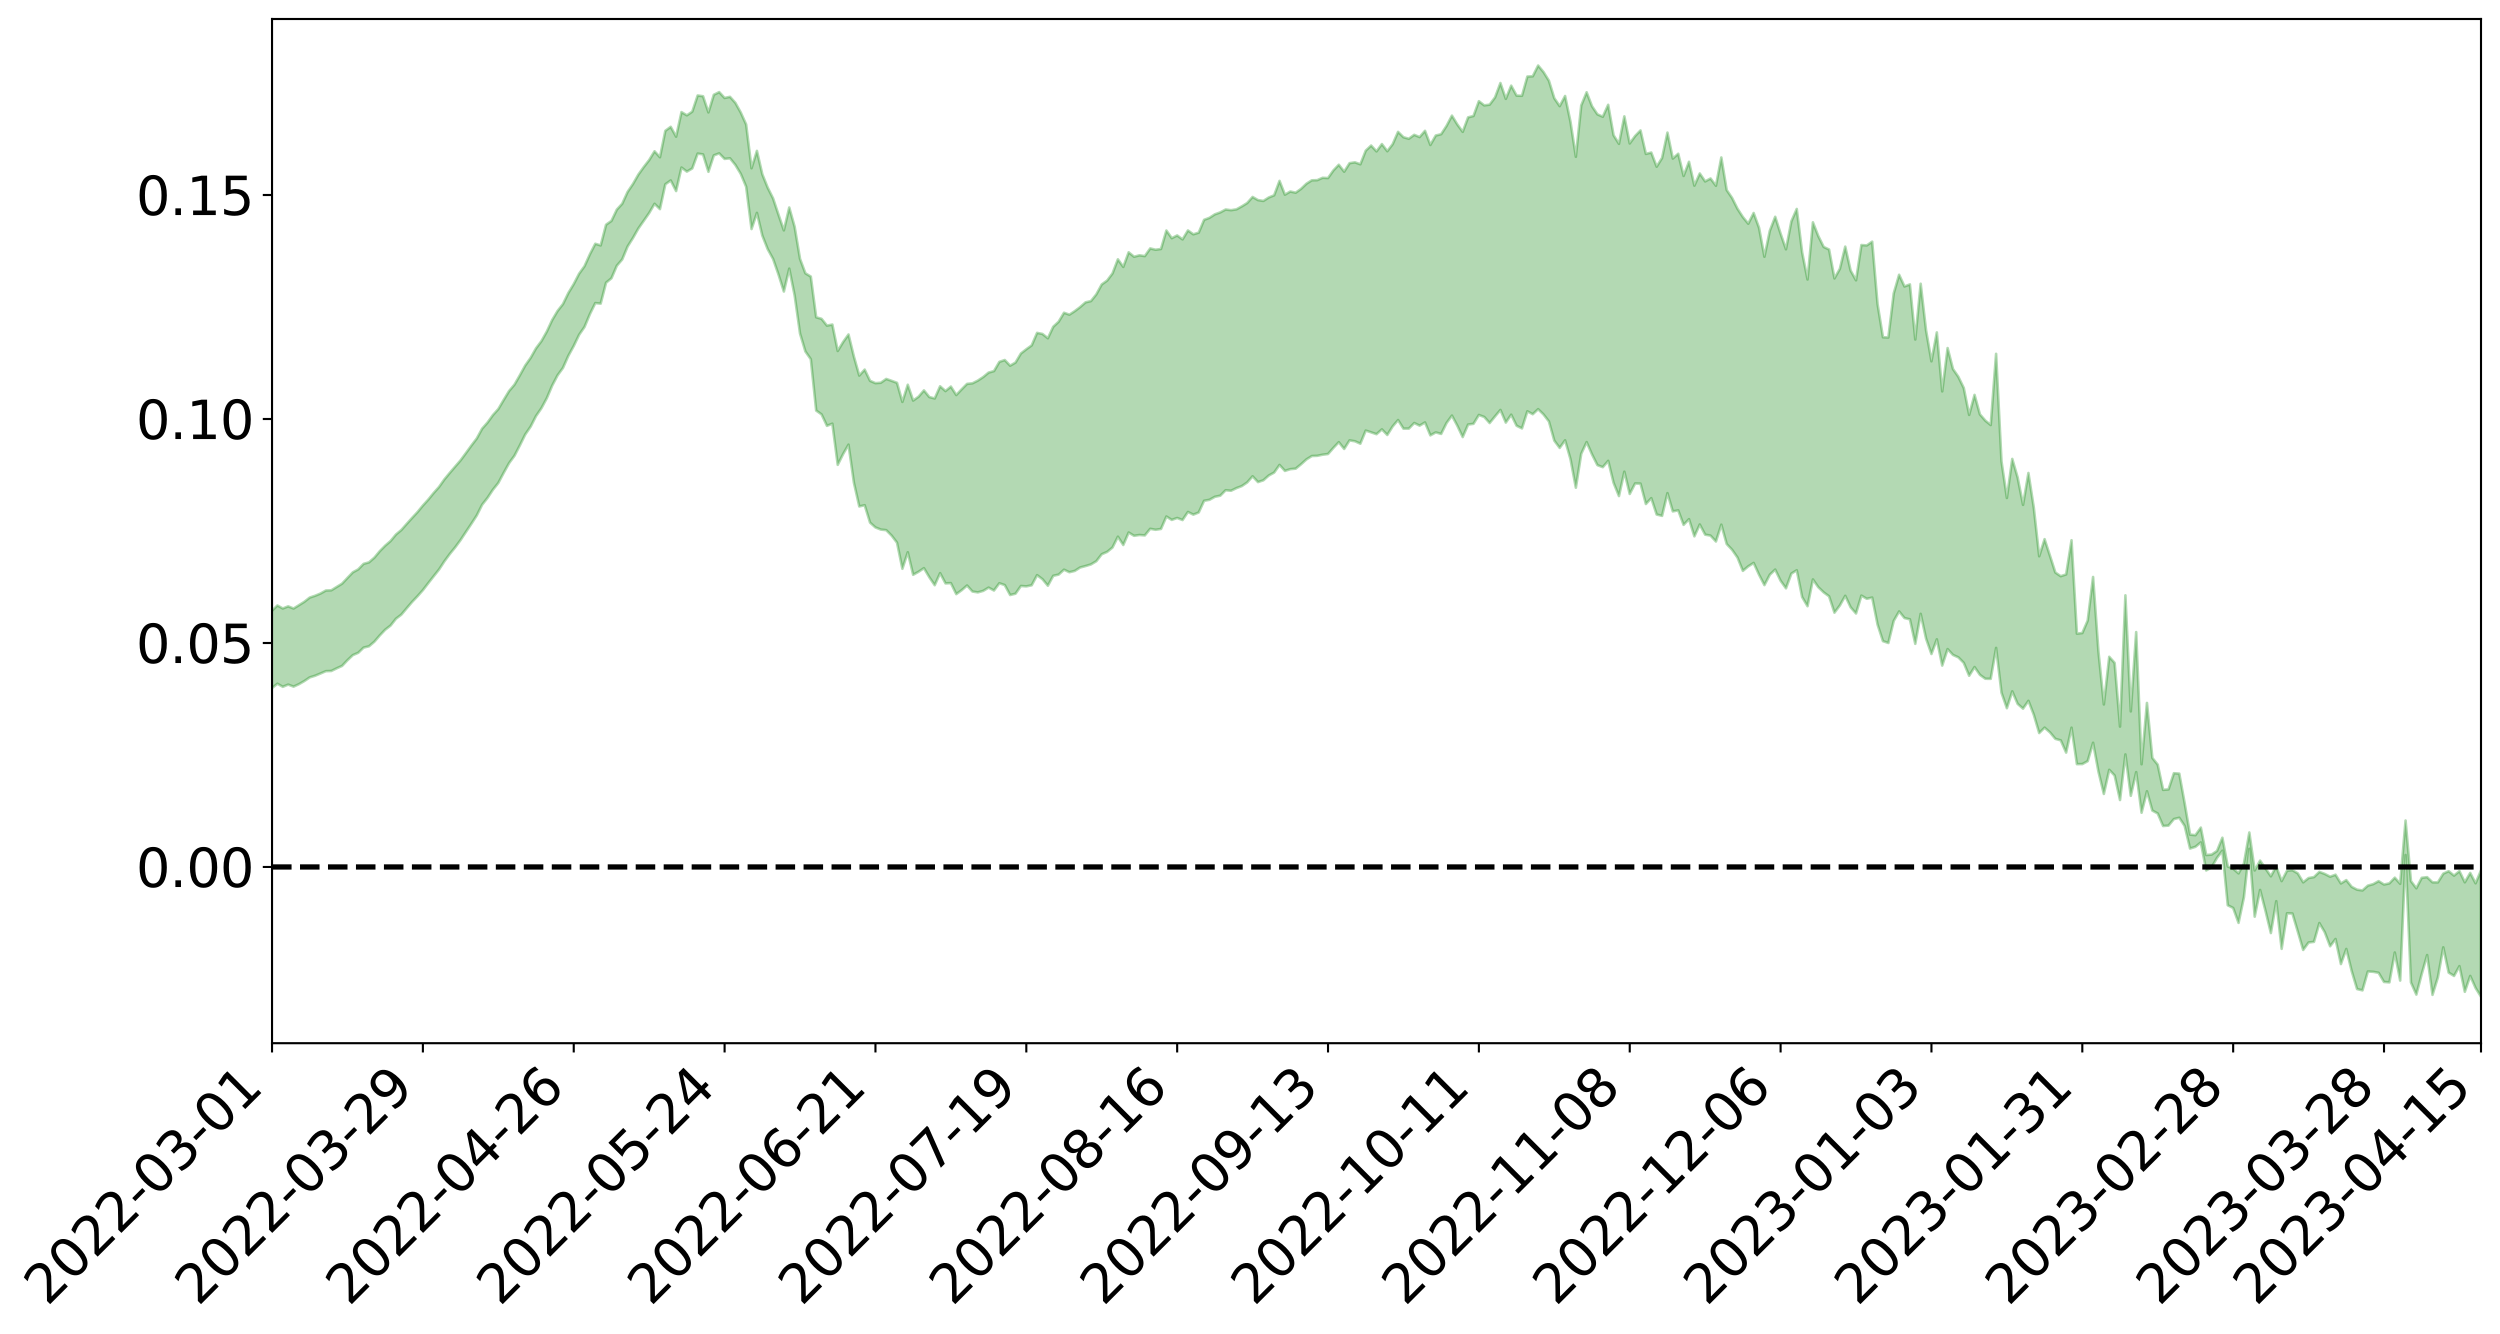 <?xml version="1.0" encoding="utf-8" standalone="no"?>
<!DOCTYPE svg PUBLIC "-//W3C//DTD SVG 1.1//EN"
  "http://www.w3.org/Graphics/SVG/1.1/DTD/svg11.dtd">
<svg xmlns:xlink="http://www.w3.org/1999/xlink" width="947.275pt" height="505.355pt" viewBox="0 0 947.275 505.355" xmlns="http://www.w3.org/2000/svg" version="1.1">
 <defs>
  <style type="text/css">*{stroke-linejoin: round; stroke-linecap: butt}</style>
 </defs>
 <g id="figure_1">
  <g id="patch_1">
   <path d="M 0 505.355 
L 947.275 505.355 
L 947.275 -0 
L 0 -0 
z
" style="fill: #ffffff"/>
  </g>
  <g id="axes_1">
   <g id="patch_2">
    <path d="M 103.075 395.28 
L 940.075 395.28 
L 940.075 7.2 
L 103.075 7.2 
z
" style="fill: #ffffff"/>
   </g>
   <g id="PolyCollection_1">
    <path d="M -393.001 328.388 
L -393.001 328.413 
L -390.959 328.295 
L -388.918 328.192 
L -386.876 328.06 
L -384.835 327.962 
L -382.793 327.85 
L -380.752 327.712 
L -378.711 327.588 
L -376.669 327.475 
L -374.628 327.376 
L -372.586 327.259 
L -370.545 327.134 
L -368.503 327.009 
L -366.462 326.87 
L -364.42 326.75 
L -362.379 326.613 
L -360.337 326.477 
L -358.296 326.329 
L -356.254 326.195 
L -354.213 326.064 
L -352.172 325.911 
L -350.13 325.761 
L -348.089 325.614 
L -346.047 325.442 
L -344.006 325.289 
L -341.964 325.107 
L -339.923 324.931 
L -337.881 324.729 
L -335.84 324.52 
L -333.798 324.319 
L -331.757 324.095 
L -329.715 323.836 
L -327.674 323.603 
L -325.632 323.339 
L -323.591 323.039 
L -321.55 322.75 
L -319.508 322.432 
L -317.467 322.098 
L -315.425 321.756 
L -313.384 321.38 
L -311.342 320.976 
L -309.301 320.558 
L -307.259 320.113 
L -305.218 319.656 
L -303.176 319.164 
L -301.135 318.675 
L -299.093 318.147 
L -297.052 317.631 
L -295.011 317.063 
L -292.969 316.46 
L -290.928 315.882 
L -288.886 315.268 
L -286.845 314.619 
L -284.803 313.982 
L -282.762 313.333 
L -280.72 312.656 
L -278.679 311.971 
L -276.637 311.28 
L -274.596 310.561 
L -272.554 309.833 
L -270.513 309.106 
L -268.472 308.356 
L -266.43 307.601 
L -264.389 306.851 
L -262.347 306.063 
L -260.306 305.265 
L -258.264 304.467 
L -256.223 303.67 
L -254.181 302.879 
L -252.14 302.069 
L -250.098 301.27 
L -248.057 300.46 
L -246.015 299.71 
L -243.974 298.863 
L -241.932 298.079 
L -239.891 297.276 
L -237.85 296.522 
L -235.808 295.718 
L -233.767 294.945 
L -231.725 294.162 
L -229.684 293.391 
L -227.642 292.634 
L -225.601 291.869 
L -223.559 291.129 
L -221.518 290.362 
L -219.476 289.58 
L -217.435 288.826 
L -215.393 288.085 
L -213.352 287.302 
L -211.311 286.548 
L -209.269 285.778 
L -207.228 285.02 
L -205.186 284.279 
L -203.145 283.52 
L -201.103 282.754 
L -199.062 282.059 
L -197.02 281.281 
L -194.979 280.533 
L -192.937 279.797 
L -190.896 279.061 
L -188.854 278.328 
L -186.813 277.586 
L -184.772 276.876 
L -182.73 276.141 
L -180.689 275.39 
L -178.647 274.632 
L -176.606 273.867 
L -174.564 273.147 
L -172.523 272.361 
L -170.481 271.529 
L -168.44 270.736 
L -166.398 269.917 
L -164.357 269.08 
L -162.315 268.199 
L -160.274 267.303 
L -158.232 266.464 
L -156.191 265.519 
L -154.15 264.615 
L -152.108 263.647 
L -150.067 262.75 
L -148.025 261.709 
L -145.984 260.686 
L -143.942 259.688 
L -141.901 258.673 
L -139.859 257.629 
L -137.818 256.541 
L -135.776 255.514 
L -133.735 254.348 
L -131.693 253.311 
L -129.652 252.111 
L -127.611 250.946 
L -125.569 249.804 
L -123.528 248.605 
L -121.486 247.387 
L -119.445 246.269 
L -117.403 244.821 
L -115.362 243.56 
L -113.32 242.376 
L -111.279 241.05 
L -109.237 239.648 
L -107.196 238.12 
L -105.154 236.67 
L -103.113 235.43 
L -101.072 233.522 
L -99.03 231.965 
L -96.989 230.371 
L -94.947 228.721 
L -92.906 226.851 
L -90.864 225.043 
L -88.823 223.68 
L -86.781 222.143 
L -84.74 219.561 
L -82.698 217.463 
L -80.657 216.113 
L -78.615 214.089 
L -76.574 212.267 
L -74.532 210.875 
L -72.491 208.657 
L -70.45 205.965 
L -68.408 204.337 
L -66.367 203.293 
L -64.325 201.172 
L -62.284 200.068 
L -60.242 198.982 
L -58.201 196.302 
L -56.159 196.442 
L -54.118 197.427 
L -52.076 199.126 
L -50.035 196.649 
L -47.993 200.73 
L -45.952 201.983 
L -43.911 196.123 
L -41.869 196.569 
L -39.828 199.628 
L -37.786 197.776 
L -35.745 198.138 
L -33.703 209.483 
L -31.662 225.282 
L -29.62 233.806 
L -27.579 215.444 
L -25.537 224.308 
L -23.496 236.213 
L -21.454 236.077 
L -19.413 259.952 
L -17.372 256.313 
L -15.33 249.948 
L -13.289 230.582 
L -11.247 247.921 
L -9.206 258.14 
L -7.164 253.901 
L -5.123 256.853 
L -3.081 266.836 
L -1.04 265.466 
L 1.002 256.539 
L 3.043 267.306 
L 5.085 269.291 
L 7.126 265.286 
L 9.168 272.224 
L 11.209 274.886 
L 13.25 273.954 
L 15.292 271.931 
L 17.333 274.24 
L 19.375 271.992 
L 21.416 272.217 
L 23.458 274.252 
L 25.499 272.251 
L 27.541 273.258 
L 29.582 273.332 
L 31.624 271.713 
L 33.665 272.338 
L 35.707 269.859 
L 37.748 270.087 
L 39.789 270.737 
L 41.831 270.749 
L 43.872 269.579 
L 45.914 268.548 
L 47.955 268.242 
L 49.997 267.179 
L 52.038 266.972 
L 54.08 266.624 
L 56.121 265.054 
L 58.163 265.791 
L 60.204 264.582 
L 62.246 264.05 
L 64.287 264.024 
L 66.328 262.918 
L 68.37 262.679 
L 70.411 263.015 
L 72.453 263.395 
L 74.494 261.615 
L 76.536 261.211 
L 78.577 260.649 
L 80.619 263.446 
L 82.66 263.425 
L 84.702 264.487 
L 86.743 261.72 
L 88.785 259.923 
L 90.826 260.44 
L 92.868 262.277 
L 94.909 262.555 
L 96.95 259.031 
L 98.992 261.953 
L 101.033 260.986 
L 103.075 260.699 
L 105.116 259.068 
L 107.158 260.238 
L 109.199 259.397 
L 111.241 260.172 
L 113.282 259.235 
L 115.324 258.056 
L 117.365 256.676 
L 119.407 256.043 
L 121.448 255.188 
L 123.489 254.312 
L 125.531 254.241 
L 127.572 253.244 
L 129.614 252.321 
L 131.655 250.17 
L 133.697 248.231 
L 135.738 247.356 
L 137.78 245.383 
L 139.821 244.89 
L 141.863 243.138 
L 143.904 240.765 
L 145.946 238.614 
L 147.987 237.034 
L 150.028 234.454 
L 152.07 232.891 
L 154.111 230.468 
L 156.153 228.074 
L 158.194 225.926 
L 160.236 223.619 
L 162.277 220.962 
L 164.319 218.36 
L 166.36 215.788 
L 168.402 212.664 
L 170.443 209.894 
L 172.485 207.385 
L 174.526 204.605 
L 176.568 201.52 
L 178.609 198.461 
L 180.65 195.306 
L 182.692 191.236 
L 184.733 188.644 
L 186.775 185.565 
L 188.816 182.996 
L 190.858 179.16 
L 192.899 175.484 
L 194.941 172.683 
L 196.982 168.752 
L 199.024 164.618 
L 201.065 161.65 
L 203.107 157.64 
L 205.148 154.671 
L 207.189 150.886 
L 209.231 146.106 
L 211.272 142.208 
L 213.314 139.405 
L 215.355 134.825 
L 217.397 131.096 
L 219.438 126.846 
L 221.48 123.885 
L 223.521 119.022 
L 225.563 114.849 
L 227.604 115.034 
L 229.646 107.109 
L 231.687 105.435 
L 233.728 100.677 
L 235.77 98.3 
L 237.811 93.398 
L 239.853 90.151 
L 241.894 86.56 
L 243.936 83.647 
L 245.977 80.711 
L 248.019 77.223 
L 250.06 79.231 
L 252.102 69.829 
L 254.143 68.376 
L 256.185 72.39 
L 258.226 63.487 
L 260.268 65.019 
L 262.309 63.832 
L 264.35 58.197 
L 266.392 58.507 
L 268.433 65.084 
L 270.475 58.876 
L 272.516 58.118 
L 274.558 60.207 
L 276.599 59.991 
L 278.641 62.493 
L 280.682 65.875 
L 282.724 70.753 
L 284.765 86.782 
L 286.807 80.66 
L 288.848 89.248 
L 290.889 94.4 
L 292.931 98.129 
L 294.972 103.983 
L 297.014 110.459 
L 299.055 101.798 
L 301.097 111.936 
L 303.138 126.371 
L 305.18 133.187 
L 307.221 136.094 
L 309.263 155.56 
L 311.304 157.02 
L 313.346 161.348 
L 315.387 160.537 
L 317.428 176.123 
L 319.47 172.036 
L 321.511 168.482 
L 323.553 182.897 
L 325.594 191.894 
L 327.636 191.433 
L 329.677 198.027 
L 331.719 199.847 
L 333.76 200.658 
L 335.802 200.878 
L 337.843 202.939 
L 339.885 205.613 
L 341.926 215.504 
L 343.968 209.26 
L 346.009 217.788 
L 348.05 216.65 
L 350.092 215.283 
L 352.133 218.719 
L 354.175 221.733 
L 356.216 217.172 
L 358.258 221.04 
L 360.299 220.954 
L 362.341 225.109 
L 364.382 223.636 
L 366.424 221.861 
L 368.465 224.124 
L 370.507 224.455 
L 372.548 223.887 
L 374.589 222.656 
L 376.631 223.745 
L 378.672 221 
L 380.714 221.686 
L 382.755 225.451 
L 384.797 224.956 
L 386.838 222.035 
L 388.88 222.186 
L 390.921 221.759 
L 392.963 217.925 
L 395.004 219.461 
L 397.046 221.924 
L 399.087 218.179 
L 401.128 217.722 
L 403.17 215.863 
L 405.211 216.816 
L 407.253 216.321 
L 409.294 215.023 
L 411.336 214.484 
L 413.377 213.863 
L 415.419 212.643 
L 417.46 210 
L 419.502 209.124 
L 421.543 207.452 
L 423.585 203.361 
L 425.626 206.499 
L 427.668 201.777 
L 429.709 203.017 
L 431.75 202.712 
L 433.792 202.871 
L 435.833 200.371 
L 437.875 200.733 
L 439.916 200.427 
L 441.958 195.714 
L 443.999 196.998 
L 446.041 196.263 
L 448.082 197.047 
L 450.124 193.986 
L 452.165 195.001 
L 454.207 194.186 
L 456.248 189.751 
L 458.289 189.38 
L 460.331 188.242 
L 462.372 187.826 
L 464.414 185.759 
L 466.455 185.947 
L 468.497 184.962 
L 470.538 184.183 
L 472.58 182.795 
L 474.621 180.477 
L 476.663 182.663 
L 478.704 181.992 
L 480.746 180.182 
L 482.787 179.061 
L 484.828 176.174 
L 486.87 178.421 
L 488.911 177.777 
L 490.953 177.574 
L 492.994 175.909 
L 495.036 174.067 
L 497.077 172.789 
L 499.119 172.715 
L 501.16 172.292 
L 503.202 172.032 
L 505.243 169.705 
L 507.285 167.543 
L 509.326 170.104 
L 511.368 166.86 
L 513.409 167.199 
L 515.45 168.113 
L 517.492 163.151 
L 519.533 163.813 
L 521.575 164.513 
L 523.616 162.695 
L 525.658 164.805 
L 527.699 161.571 
L 529.741 159.164 
L 531.782 162.41 
L 533.824 162.402 
L 535.865 160.29 
L 537.907 161.268 
L 539.948 160.074 
L 541.989 164.957 
L 544.031 163.841 
L 546.072 164.411 
L 548.114 160.279 
L 550.155 157.472 
L 552.197 161.307 
L 554.238 165.593 
L 556.28 160.868 
L 558.321 160.59 
L 560.363 157.237 
L 562.404 157.996 
L 564.446 160.284 
L 566.487 157.772 
L 568.528 155.33 
L 570.57 160.111 
L 572.611 157.131 
L 574.653 161.319 
L 576.694 162.327 
L 578.736 155.847 
L 580.777 156.949 
L 582.819 155.036 
L 584.86 157.037 
L 586.902 159.688 
L 588.943 166.957 
L 590.985 169.713 
L 593.026 166.841 
L 595.068 173.943 
L 597.109 184.79 
L 599.15 171.94 
L 601.192 167.526 
L 603.233 172.182 
L 605.275 176.24 
L 607.316 177.019 
L 609.358 174.623 
L 611.399 182.927 
L 613.441 187.954 
L 615.482 178.732 
L 617.524 187.159 
L 619.565 183.195 
L 621.607 183.25 
L 623.648 190.969 
L 625.689 188.763 
L 627.731 194.955 
L 629.772 195.465 
L 631.814 186.863 
L 633.855 193.767 
L 635.897 193.384 
L 637.938 198.869 
L 639.98 196.714 
L 642.021 203.218 
L 644.063 198.739 
L 646.104 202.587 
L 648.146 202.952 
L 650.187 205.172 
L 652.228 198.804 
L 654.27 206.142 
L 656.311 208.312 
L 658.353 211.253 
L 660.394 216.3 
L 662.436 214.593 
L 664.477 213.302 
L 666.519 217.761 
L 668.56 221.697 
L 670.602 217.774 
L 672.643 215.824 
L 674.685 220.05 
L 676.726 222.905 
L 678.768 217.348 
L 680.809 216.08 
L 682.85 226.233 
L 684.892 229.691 
L 686.933 219.551 
L 688.975 222.497 
L 691.016 224.457 
L 693.058 225.941 
L 695.099 232.14 
L 697.141 229.414 
L 699.182 225.759 
L 701.224 230.112 
L 703.265 232.444 
L 705.307 225.681 
L 707.348 226.885 
L 709.389 226.426 
L 711.431 236.657 
L 713.472 242.93 
L 715.514 243.632 
L 717.555 235.262 
L 719.597 231.683 
L 721.638 234.193 
L 723.68 234.665 
L 725.721 243.946 
L 727.763 232.592 
L 729.804 241.97 
L 731.846 247.806 
L 733.887 242.251 
L 735.928 252.184 
L 737.97 245.956 
L 740.011 248.165 
L 742.053 249.079 
L 744.094 251.159 
L 746.136 256.04 
L 748.177 252.764 
L 750.219 255.707 
L 752.26 257.186 
L 754.302 257.219 
L 756.343 245.505 
L 758.385 262.464 
L 760.426 268.337 
L 762.468 261.965 
L 764.509 266.704 
L 766.55 268.508 
L 768.592 265.557 
L 770.633 270.838 
L 772.675 277.749 
L 774.716 275.711 
L 776.758 277.507 
L 778.799 279.959 
L 780.841 280.53 
L 782.882 285.157 
L 784.924 275.728 
L 786.965 289.539 
L 789.007 289.516 
L 791.048 288.412 
L 793.089 281.442 
L 795.131 292.413 
L 797.172 300.827 
L 799.214 291.693 
L 801.255 293.849 
L 803.297 303.13 
L 805.338 285.862 
L 807.38 301.538 
L 809.421 292.574 
L 811.463 307.941 
L 813.504 299.822 
L 815.546 307.126 
L 817.587 308.235 
L 819.628 312.981 
L 821.67 312.823 
L 823.711 310.355 
L 825.753 309.852 
L 827.794 312.952 
L 829.836 321.516 
L 831.877 320.868 
L 833.919 319.2 
L 835.96 329.813 
L 838.002 328.615 
L 840.043 325.069 
L 842.085 322.35 
L 844.126 343.019 
L 846.168 344.041 
L 848.209 349.679 
L 850.25 339.971 
L 852.292 321.634 
L 854.333 347.328 
L 856.375 337.216 
L 858.416 345.099 
L 860.458 353.536 
L 862.499 341.486 
L 864.541 359.525 
L 866.582 346.063 
L 868.624 346.145 
L 870.665 352.992 
L 872.707 359.936 
L 874.748 357.119 
L 876.789 356.879 
L 878.831 349.757 
L 880.872 353.222 
L 882.914 358.541 
L 884.955 355.805 
L 886.997 365.283 
L 889.038 359.582 
L 891.08 367.948 
L 893.121 374.762 
L 895.163 375.255 
L 897.204 368.116 
L 899.246 368.226 
L 901.287 368.614 
L 903.328 372.065 
L 905.37 372.227 
L 907.411 360.923 
L 909.453 371.539 
L 911.494 323.976 
L 913.536 372.262 
L 915.577 376.861 
L 917.619 369.058 
L 919.66 361.888 
L 921.702 376.96 
L 923.743 370.35 
L 925.785 358.96 
L 927.826 368.528 
L 929.868 369.794 
L 931.909 366.086 
L 933.95 375.796 
L 935.992 369.794 
L 938.033 374.366 
L 940.075 377.64 
L 940.075 329.802 
L 940.075 329.802 
L 938.033 334.682 
L 935.992 330.765 
L 933.95 334.31 
L 931.909 330.084 
L 929.868 331.784 
L 927.826 330.108 
L 925.785 331.044 
L 923.743 334.341 
L 921.702 334.329 
L 919.66 332.371 
L 917.619 332.619 
L 915.577 336.575 
L 913.536 333.861 
L 911.494 310.912 
L 909.453 334.868 
L 907.411 332.564 
L 905.37 334.72 
L 903.328 335.164 
L 901.287 333.871 
L 899.246 335.006 
L 897.204 335.575 
L 895.163 337.4 
L 893.121 337.105 
L 891.08 336.038 
L 889.038 333.487 
L 886.997 334.753 
L 884.955 331.438 
L 882.914 332.184 
L 880.872 331.139 
L 878.831 330.366 
L 876.789 332.352 
L 874.748 332.697 
L 872.707 334.33 
L 870.665 330.943 
L 868.624 329.732 
L 866.582 329.926 
L 864.541 333.853 
L 862.499 328.302 
L 860.458 332.038 
L 858.416 329.063 
L 856.375 326.107 
L 854.333 329.813 
L 852.292 315.442 
L 850.25 327.221 
L 848.209 330.934 
L 846.168 329.142 
L 844.126 328.333 
L 842.085 317.434 
L 840.043 322.447 
L 838.002 323.816 
L 835.96 323.977 
L 833.919 313.595 
L 831.877 316.46 
L 829.836 316.24 
L 827.794 304.343 
L 825.753 293.137 
L 823.711 292.983 
L 821.67 299.109 
L 819.628 299.284 
L 817.587 289.744 
L 815.546 287.196 
L 813.504 266.354 
L 811.463 289.579 
L 809.421 239.511 
L 807.38 269.552 
L 805.338 225.592 
L 803.297 275.317 
L 801.255 251.177 
L 799.214 248.875 
L 797.172 266.92 
L 795.131 246.944 
L 793.089 218.63 
L 791.048 235.141 
L 789.007 239.874 
L 786.965 240.091 
L 784.924 204.711 
L 782.882 217.642 
L 780.841 218.329 
L 778.799 216.938 
L 776.758 210.578 
L 774.716 204.307 
L 772.675 210.771 
L 770.633 192.403 
L 768.592 179.225 
L 766.55 191.295 
L 764.509 180.931 
L 762.468 173.895 
L 760.426 188.677 
L 758.385 174.808 
L 756.343 134.078 
L 754.302 161.05 
L 752.26 159.37 
L 750.219 157.008 
L 748.177 149.634 
L 746.136 157.202 
L 744.094 147.01 
L 742.053 142.793 
L 740.011 139.845 
L 737.97 131.891 
L 735.928 148.3 
L 733.887 125.957 
L 731.846 136.905 
L 729.804 125.165 
L 727.763 107.522 
L 725.721 128.637 
L 723.68 107.763 
L 721.638 108.55 
L 719.597 104.12 
L 717.555 111.154 
L 715.514 127.869 
L 713.472 127.796 
L 711.431 115.242 
L 709.389 91.577 
L 707.348 92.993 
L 705.307 92.849 
L 703.265 106.205 
L 701.224 102.526 
L 699.182 93.46 
L 697.141 101.866 
L 695.099 105.489 
L 693.058 94.542 
L 691.016 93.573 
L 688.975 89.438 
L 686.933 84.25 
L 684.892 105.899 
L 682.85 95.627 
L 680.809 79.183 
L 678.768 83.868 
L 676.726 94.454 
L 674.685 88.523 
L 672.643 82.156 
L 670.602 87.444 
L 668.56 97.281 
L 666.519 86.306 
L 664.477 80.718 
L 662.436 84.765 
L 660.394 82.252 
L 658.353 79.1 
L 656.311 75.021 
L 654.27 72.022 
L 652.228 59.668 
L 650.187 70.379 
L 648.146 67.633 
L 646.104 68.745 
L 644.063 65.733 
L 642.021 70.345 
L 639.98 61.308 
L 637.938 66.66 
L 635.897 58.262 
L 633.855 60.079 
L 631.814 50.246 
L 629.772 59.871 
L 627.731 63.16 
L 625.689 57.806 
L 623.648 58.311 
L 621.607 49.429 
L 619.565 51.544 
L 617.524 54.353 
L 615.482 44.102 
L 613.441 54.498 
L 611.399 51.247 
L 609.358 39.72 
L 607.316 44.237 
L 605.275 43.32 
L 603.233 40.268 
L 601.192 34.97 
L 599.15 39.936 
L 597.109 59.393 
L 595.068 46.13 
L 593.026 36.379 
L 590.985 40.213 
L 588.943 37.22 
L 586.902 30.583 
L 584.86 27.311 
L 582.819 24.84 
L 580.777 28.906 
L 578.736 29.011 
L 576.694 36.292 
L 574.653 36.227 
L 572.611 32.463 
L 570.57 37.451 
L 568.528 31.468 
L 566.487 36.911 
L 564.446 39.655 
L 562.404 39.933 
L 560.363 38.346 
L 558.321 43.945 
L 556.28 44.475 
L 554.238 49.953 
L 552.197 47.163 
L 550.155 43.822 
L 548.114 47.704 
L 546.072 50.856 
L 544.031 51.351 
L 541.989 54.919 
L 539.948 49.575 
L 537.907 51.938 
L 535.865 51.087 
L 533.824 52.573 
L 531.782 52.001 
L 529.741 49.971 
L 527.699 54.639 
L 525.658 57.291 
L 523.616 54.595 
L 521.575 57.363 
L 519.533 55.15 
L 517.492 57.098 
L 515.45 62.252 
L 513.409 61.514 
L 511.368 61.825 
L 509.326 65.052 
L 507.285 62.434 
L 505.243 64.578 
L 503.202 67.469 
L 501.16 67.368 
L 499.119 68.268 
L 497.077 68.322 
L 495.036 69.605 
L 492.994 71.555 
L 490.953 73.019 
L 488.911 72.567 
L 486.87 73.767 
L 484.828 68.545 
L 482.787 73.995 
L 480.746 74.841 
L 478.704 76.135 
L 476.663 75.816 
L 474.621 74.634 
L 472.58 76.927 
L 470.538 78.2 
L 468.497 79.329 
L 466.455 79.642 
L 464.414 79.388 
L 462.372 80.48 
L 460.331 81.216 
L 458.289 82.533 
L 456.248 83.301 
L 454.207 88.156 
L 452.165 88.784 
L 450.124 87.329 
L 448.082 90.71 
L 446.041 89.219 
L 443.999 90.243 
L 441.958 87.353 
L 439.916 94.336 
L 437.875 94.628 
L 435.833 94.139 
L 433.792 97.038 
L 431.75 96.747 
L 429.709 97.288 
L 427.668 95.606 
L 425.626 101.133 
L 423.585 98.266 
L 421.543 103.607 
L 419.502 106.32 
L 417.46 107.789 
L 415.419 111.531 
L 413.377 114.09 
L 411.336 114.563 
L 409.294 116.336 
L 407.253 117.892 
L 405.211 119.231 
L 403.17 118.51 
L 401.128 121.91 
L 399.087 123.815 
L 397.046 128.17 
L 395.004 126.535 
L 392.963 126.129 
L 390.921 130.873 
L 388.88 132.34 
L 386.838 133.948 
L 384.797 137.372 
L 382.755 138.56 
L 380.714 136.416 
L 378.672 137.119 
L 376.631 140.614 
L 374.589 141.184 
L 372.548 142.869 
L 370.507 144.217 
L 368.465 145.247 
L 366.424 145.455 
L 364.382 147.517 
L 362.341 149.675 
L 360.299 146.486 
L 358.258 148.181 
L 356.216 146.383 
L 354.175 150.982 
L 352.133 150.449 
L 350.092 147.929 
L 348.05 150.318 
L 346.009 151.776 
L 343.968 145.791 
L 341.926 152.285 
L 339.885 145.058 
L 337.843 144.301 
L 335.802 143.586 
L 333.76 145.024 
L 331.719 145.183 
L 329.677 144.299 
L 327.636 140.053 
L 325.594 142.312 
L 323.553 135.1 
L 321.511 126.748 
L 319.47 129.599 
L 317.428 132.982 
L 315.387 122.983 
L 313.346 123.379 
L 311.304 120.815 
L 309.263 120.219 
L 307.221 104.796 
L 305.18 103.566 
L 303.138 98.095 
L 301.097 85.925 
L 299.055 78.635 
L 297.014 87.287 
L 294.972 81.303 
L 292.931 75.184 
L 290.889 71.088 
L 288.848 66.023 
L 286.807 57.175 
L 284.765 63.751 
L 282.724 47.165 
L 280.682 42.631 
L 278.641 38.965 
L 276.599 36.692 
L 274.558 37.115 
L 272.516 34.903 
L 270.475 35.915 
L 268.433 42.588 
L 266.392 36.469 
L 264.35 36.191 
L 262.309 42.311 
L 260.268 43.694 
L 258.226 42.488 
L 256.185 51.777 
L 254.143 48.055 
L 252.102 49.575 
L 250.06 59.576 
L 248.019 57.325 
L 245.977 60.655 
L 243.936 63.282 
L 241.894 66.136 
L 239.853 69.688 
L 237.811 72.717 
L 235.77 77.199 
L 233.728 79.418 
L 231.687 83.703 
L 229.646 85.146 
L 227.604 92.996 
L 225.563 92.368 
L 223.521 96.34 
L 221.48 100.861 
L 219.438 103.713 
L 217.397 107.636 
L 215.355 111.031 
L 213.314 115.218 
L 211.272 117.821 
L 209.231 121.257 
L 207.189 125.637 
L 205.148 129.265 
L 203.107 131.982 
L 201.065 135.596 
L 199.024 138.49 
L 196.982 142.194 
L 194.941 145.743 
L 192.899 148.169 
L 190.858 151.535 
L 188.816 155.002 
L 186.775 157.279 
L 184.733 160.105 
L 182.692 162.428 
L 180.65 166.144 
L 178.609 168.83 
L 176.568 171.646 
L 174.526 174.415 
L 172.485 176.772 
L 170.443 179.161 
L 168.402 181.622 
L 166.36 184.514 
L 164.319 186.805 
L 162.277 189.306 
L 160.236 191.558 
L 158.194 194.043 
L 156.153 196.24 
L 154.111 198.506 
L 152.07 200.826 
L 150.028 202.545 
L 147.987 205.006 
L 145.946 206.773 
L 143.904 208.847 
L 141.863 211.29 
L 139.821 213.079 
L 137.78 213.648 
L 135.738 215.739 
L 133.697 216.861 
L 131.655 218.983 
L 129.614 221.162 
L 127.572 222.409 
L 125.531 223.679 
L 123.489 223.75 
L 121.448 224.89 
L 119.407 225.742 
L 117.365 226.426 
L 115.324 228.024 
L 113.282 229.307 
L 111.241 230.576 
L 109.199 229.751 
L 107.158 230.558 
L 105.116 229.418 
L 103.075 231.397 
L 101.033 231.525 
L 98.992 233.203 
L 96.95 230.097 
L 94.909 233.848 
L 92.868 233.595 
L 90.826 231.649 
L 88.785 231.173 
L 86.743 233.184 
L 84.702 236.326 
L 82.66 235.18 
L 80.619 235.224 
L 78.577 232.067 
L 76.536 232.064 
L 74.494 233.141 
L 72.453 235.227 
L 70.411 234.756 
L 68.37 234.379 
L 66.328 234.682 
L 64.287 235.988 
L 62.246 235.771 
L 60.204 236.634 
L 58.163 238.1 
L 56.121 237.217 
L 54.08 239.034 
L 52.038 239.489 
L 49.997 239.758 
L 47.955 240.952 
L 45.914 241.318 
L 43.872 242.733 
L 41.831 244.221 
L 39.789 244.289 
L 37.748 243.724 
L 35.707 243.232 
L 33.665 246.475 
L 31.624 245.944 
L 29.582 248.008 
L 27.541 248.054 
L 25.499 247.337 
L 23.458 249.415 
L 21.416 247.624 
L 19.375 247.733 
L 17.333 250.314 
L 15.292 248.414 
L 13.25 250.829 
L 11.209 251.958 
L 9.168 249.742 
L 7.126 243.118 
L 5.085 247.495 
L 3.043 245.7 
L 1.002 235.958 
L -1.04 244.75 
L -3.081 246.471 
L -5.123 237.476 
L -7.164 234.856 
L -9.206 239.568 
L -11.247 230.122 
L -13.289 213.691 
L -15.33 232.863 
L -17.372 239.271 
L -19.413 243.284 
L -21.454 220.699 
L -23.496 221.203 
L -25.537 209.902 
L -27.579 201.211 
L -29.62 220.113 
L -31.662 211.932 
L -33.703 196.478 
L -35.745 185.303 
L -37.786 185.361 
L -39.828 187.708 
L -41.869 184.979 
L -43.911 184.89 
L -45.952 191.35 
L -47.993 190.37 
L -50.035 186.565 
L -52.076 189.469 
L -54.118 188.092 
L -56.159 187.438 
L -58.201 187.74 
L -60.242 190.782 
L -62.284 192.234 
L -64.325 193.641 
L -66.367 196.14 
L -68.408 197.495 
L -70.45 199.439 
L -72.491 202.426 
L -74.532 205.041 
L -76.574 206.693 
L -78.615 208.814 
L -80.657 211.103 
L -82.698 212.765 
L -84.74 215.109 
L -86.781 217.951 
L -88.823 219.632 
L -90.864 220.865 
L -92.906 222.676 
L -94.947 224.485 
L -96.989 226.126 
L -99.03 227.699 
L -101.072 229.218 
L -103.113 231.244 
L -105.154 232.357 
L -107.196 233.836 
L -109.237 235.366 
L -111.279 236.799 
L -113.32 238.123 
L -115.362 239.246 
L -117.403 240.461 
L -119.445 242.02 
L -121.486 243.075 
L -123.528 244.308 
L -125.569 245.514 
L -127.611 246.686 
L -129.652 247.884 
L -131.693 249.088 
L -133.735 250.106 
L -135.776 251.297 
L -137.818 252.342 
L -139.859 253.458 
L -141.901 254.503 
L -143.942 255.567 
L -145.984 256.572 
L -148.025 257.631 
L -150.067 258.739 
L -152.108 259.607 
L -154.15 260.658 
L -156.191 261.577 
L -158.232 262.62 
L -160.274 263.417 
L -162.315 264.392 
L -164.357 265.327 
L -166.398 266.216 
L -168.44 267.096 
L -170.481 267.93 
L -172.523 268.882 
L -174.564 269.744 
L -176.606 270.454 
L -178.647 271.296 
L -180.689 272.138 
L -182.73 272.977 
L -184.772 273.787 
L -186.813 274.546 
L -188.854 275.379 
L -190.896 276.198 
L -192.937 277.022 
L -194.979 277.844 
L -197.02 278.69 
L -199.062 279.569 
L -201.103 280.331 
L -203.145 281.201 
L -205.186 282.056 
L -207.228 282.88 
L -209.269 283.73 
L -211.311 284.598 
L -213.352 285.443 
L -215.393 286.328 
L -217.435 287.141 
L -219.476 287.97 
L -221.518 288.845 
L -223.559 289.693 
L -225.601 290.492 
L -227.642 291.324 
L -229.684 292.143 
L -231.725 292.981 
L -233.767 293.823 
L -235.808 294.647 
L -237.85 295.508 
L -239.891 296.304 
L -241.932 297.15 
L -243.974 297.97 
L -246.015 298.863 
L -248.057 299.641 
L -250.098 300.489 
L -252.14 301.322 
L -254.181 302.168 
L -256.223 302.988 
L -258.264 303.815 
L -260.306 304.646 
L -262.347 305.475 
L -264.389 306.292 
L -266.43 307.066 
L -268.472 307.846 
L -270.513 308.622 
L -272.554 309.365 
L -274.596 310.111 
L -276.637 310.846 
L -278.679 311.549 
L -280.72 312.249 
L -282.762 312.945 
L -284.803 313.609 
L -286.845 314.261 
L -288.886 314.938 
L -290.928 315.565 
L -292.969 316.154 
L -295.011 316.782 
L -297.052 317.367 
L -299.093 317.89 
L -301.135 318.434 
L -303.176 318.932 
L -305.218 319.444 
L -307.259 319.912 
L -309.301 320.37 
L -311.342 320.8 
L -313.384 321.215 
L -315.425 321.603 
L -317.467 321.941 
L -319.508 322.282 
L -321.55 322.605 
L -323.591 322.895 
L -325.632 323.205 
L -327.674 323.469 
L -329.715 323.699 
L -331.757 323.964 
L -333.798 324.189 
L -335.84 324.386 
L -337.881 324.6 
L -339.923 324.807 
L -341.964 324.98 
L -344.006 325.167 
L -346.047 325.314 
L -348.089 325.493 
L -350.13 325.639 
L -352.172 325.792 
L -354.213 325.953 
L -356.254 326.084 
L -358.296 326.222 
L -360.337 326.381 
L -362.379 326.527 
L -364.42 326.676 
L -366.462 326.799 
L -368.503 326.953 
L -370.545 327.088 
L -372.586 327.227 
L -374.628 327.345 
L -376.669 327.449 
L -378.711 327.567 
L -380.752 327.699 
L -382.793 327.83 
L -384.835 327.937 
L -386.876 328.035 
L -388.918 328.16 
L -390.959 328.264 
L -393.001 328.388 
z
" clip-path="url(#p49f226be6c)" style="fill: #008000; fill-opacity: 0.3; stroke: #008000; stroke-opacity: 0.3"/>
   </g>
   <g id="matplotlib.axis_1">
    <g id="xtick_1">
     <g id="line2d_1">
      <defs>
       <path id="m59b36ff6a2" d="M 0 0 
L 0 3.5 
" style="stroke: #000000; stroke-width: 0.8"/>
      </defs>
      <g>
       <use xlink:href="#m59b36ff6a2" x="103.075" y="395.28" style="stroke: #000000; stroke-width: 0.8"/>
      </g>
     </g>
     <g id="text_1">
      <!-- 2022-03-01 -->
      <g transform="translate(17.946 495.214) rotate(-45) scale(0.2 -0.2)">
       <defs>
        <path id="DejaVuSans-32" d="M 1228 531 
L 3431 531 
L 3431 0 
L 469 0 
L 469 531 
Q 828 903 1448 1529 
Q 2069 2156 2228 2338 
Q 2531 2678 2651 2914 
Q 2772 3150 2772 3378 
Q 2772 3750 2511 3984 
Q 2250 4219 1831 4219 
Q 1534 4219 1204 4116 
Q 875 4013 500 3803 
L 500 4441 
Q 881 4594 1212 4672 
Q 1544 4750 1819 4750 
Q 2544 4750 2975 4387 
Q 3406 4025 3406 3419 
Q 3406 3131 3298 2873 
Q 3191 2616 2906 2266 
Q 2828 2175 2409 1742 
Q 1991 1309 1228 531 
z
" transform="scale(0.016)"/>
        <path id="DejaVuSans-30" d="M 2034 4250 
Q 1547 4250 1301 3770 
Q 1056 3291 1056 2328 
Q 1056 1369 1301 889 
Q 1547 409 2034 409 
Q 2525 409 2770 889 
Q 3016 1369 3016 2328 
Q 3016 3291 2770 3770 
Q 2525 4250 2034 4250 
z
M 2034 4750 
Q 2819 4750 3233 4129 
Q 3647 3509 3647 2328 
Q 3647 1150 3233 529 
Q 2819 -91 2034 -91 
Q 1250 -91 836 529 
Q 422 1150 422 2328 
Q 422 3509 836 4129 
Q 1250 4750 2034 4750 
z
" transform="scale(0.016)"/>
        <path id="DejaVuSans-2d" d="M 313 2009 
L 1997 2009 
L 1997 1497 
L 313 1497 
L 313 2009 
z
" transform="scale(0.016)"/>
        <path id="DejaVuSans-33" d="M 2597 2516 
Q 3050 2419 3304 2112 
Q 3559 1806 3559 1356 
Q 3559 666 3084 287 
Q 2609 -91 1734 -91 
Q 1441 -91 1130 -33 
Q 819 25 488 141 
L 488 750 
Q 750 597 1062 519 
Q 1375 441 1716 441 
Q 2309 441 2620 675 
Q 2931 909 2931 1356 
Q 2931 1769 2642 2001 
Q 2353 2234 1838 2234 
L 1294 2234 
L 1294 2753 
L 1863 2753 
Q 2328 2753 2575 2939 
Q 2822 3125 2822 3475 
Q 2822 3834 2567 4026 
Q 2313 4219 1838 4219 
Q 1578 4219 1281 4162 
Q 984 4106 628 3988 
L 628 4550 
Q 988 4650 1302 4700 
Q 1616 4750 1894 4750 
Q 2613 4750 3031 4423 
Q 3450 4097 3450 3541 
Q 3450 3153 3228 2886 
Q 3006 2619 2597 2516 
z
" transform="scale(0.016)"/>
        <path id="DejaVuSans-31" d="M 794 531 
L 1825 531 
L 1825 4091 
L 703 3866 
L 703 4441 
L 1819 4666 
L 2450 4666 
L 2450 531 
L 3481 531 
L 3481 0 
L 794 0 
L 794 531 
z
" transform="scale(0.016)"/>
       </defs>
       <use xlink:href="#DejaVuSans-32"/>
       <use xlink:href="#DejaVuSans-30" x="63.623"/>
       <use xlink:href="#DejaVuSans-32" x="127.246"/>
       <use xlink:href="#DejaVuSans-32" x="190.869"/>
       <use xlink:href="#DejaVuSans-2d" x="254.492"/>
       <use xlink:href="#DejaVuSans-30" x="290.576"/>
       <use xlink:href="#DejaVuSans-33" x="354.199"/>
       <use xlink:href="#DejaVuSans-2d" x="417.822"/>
       <use xlink:href="#DejaVuSans-30" x="453.906"/>
       <use xlink:href="#DejaVuSans-31" x="517.529"/>
      </g>
     </g>
    </g>
    <g id="xtick_2">
     <g id="line2d_2">
      <g>
       <use xlink:href="#m59b36ff6a2" x="160.236" y="395.28" style="stroke: #000000; stroke-width: 0.8"/>
      </g>
     </g>
     <g id="text_2">
      <!-- 2022-03-29 -->
      <g transform="translate(75.107 495.214) rotate(-45) scale(0.2 -0.2)">
       <defs>
        <path id="DejaVuSans-39" d="M 703 97 
L 703 672 
Q 941 559 1184 500 
Q 1428 441 1663 441 
Q 2288 441 2617 861 
Q 2947 1281 2994 2138 
Q 2813 1869 2534 1725 
Q 2256 1581 1919 1581 
Q 1219 1581 811 2004 
Q 403 2428 403 3163 
Q 403 3881 828 4315 
Q 1253 4750 1959 4750 
Q 2769 4750 3195 4129 
Q 3622 3509 3622 2328 
Q 3622 1225 3098 567 
Q 2575 -91 1691 -91 
Q 1453 -91 1209 -44 
Q 966 3 703 97 
z
M 1959 2075 
Q 2384 2075 2632 2365 
Q 2881 2656 2881 3163 
Q 2881 3666 2632 3958 
Q 2384 4250 1959 4250 
Q 1534 4250 1286 3958 
Q 1038 3666 1038 3163 
Q 1038 2656 1286 2365 
Q 1534 2075 1959 2075 
z
" transform="scale(0.016)"/>
       </defs>
       <use xlink:href="#DejaVuSans-32"/>
       <use xlink:href="#DejaVuSans-30" x="63.623"/>
       <use xlink:href="#DejaVuSans-32" x="127.246"/>
       <use xlink:href="#DejaVuSans-32" x="190.869"/>
       <use xlink:href="#DejaVuSans-2d" x="254.492"/>
       <use xlink:href="#DejaVuSans-30" x="290.576"/>
       <use xlink:href="#DejaVuSans-33" x="354.199"/>
       <use xlink:href="#DejaVuSans-2d" x="417.822"/>
       <use xlink:href="#DejaVuSans-32" x="453.906"/>
       <use xlink:href="#DejaVuSans-39" x="517.529"/>
      </g>
     </g>
    </g>
    <g id="xtick_3">
     <g id="line2d_3">
      <g>
       <use xlink:href="#m59b36ff6a2" x="217.397" y="395.28" style="stroke: #000000; stroke-width: 0.8"/>
      </g>
     </g>
     <g id="text_3">
      <!-- 2022-04-26 -->
      <g transform="translate(132.268 495.214) rotate(-45) scale(0.2 -0.2)">
       <defs>
        <path id="DejaVuSans-34" d="M 2419 4116 
L 825 1625 
L 2419 1625 
L 2419 4116 
z
M 2253 4666 
L 3047 4666 
L 3047 1625 
L 3713 1625 
L 3713 1100 
L 3047 1100 
L 3047 0 
L 2419 0 
L 2419 1100 
L 313 1100 
L 313 1709 
L 2253 4666 
z
" transform="scale(0.016)"/>
        <path id="DejaVuSans-36" d="M 2113 2584 
Q 1688 2584 1439 2293 
Q 1191 2003 1191 1497 
Q 1191 994 1439 701 
Q 1688 409 2113 409 
Q 2538 409 2786 701 
Q 3034 994 3034 1497 
Q 3034 2003 2786 2293 
Q 2538 2584 2113 2584 
z
M 3366 4563 
L 3366 3988 
Q 3128 4100 2886 4159 
Q 2644 4219 2406 4219 
Q 1781 4219 1451 3797 
Q 1122 3375 1075 2522 
Q 1259 2794 1537 2939 
Q 1816 3084 2150 3084 
Q 2853 3084 3261 2657 
Q 3669 2231 3669 1497 
Q 3669 778 3244 343 
Q 2819 -91 2113 -91 
Q 1303 -91 875 529 
Q 447 1150 447 2328 
Q 447 3434 972 4092 
Q 1497 4750 2381 4750 
Q 2619 4750 2861 4703 
Q 3103 4656 3366 4563 
z
" transform="scale(0.016)"/>
       </defs>
       <use xlink:href="#DejaVuSans-32"/>
       <use xlink:href="#DejaVuSans-30" x="63.623"/>
       <use xlink:href="#DejaVuSans-32" x="127.246"/>
       <use xlink:href="#DejaVuSans-32" x="190.869"/>
       <use xlink:href="#DejaVuSans-2d" x="254.492"/>
       <use xlink:href="#DejaVuSans-30" x="290.576"/>
       <use xlink:href="#DejaVuSans-34" x="354.199"/>
       <use xlink:href="#DejaVuSans-2d" x="417.822"/>
       <use xlink:href="#DejaVuSans-32" x="453.906"/>
       <use xlink:href="#DejaVuSans-36" x="517.529"/>
      </g>
     </g>
    </g>
    <g id="xtick_4">
     <g id="line2d_4">
      <g>
       <use xlink:href="#m59b36ff6a2" x="274.558" y="395.28" style="stroke: #000000; stroke-width: 0.8"/>
      </g>
     </g>
     <g id="text_4">
      <!-- 2022-05-24 -->
      <g transform="translate(189.429 495.214) rotate(-45) scale(0.2 -0.2)">
       <defs>
        <path id="DejaVuSans-35" d="M 691 4666 
L 3169 4666 
L 3169 4134 
L 1269 4134 
L 1269 2991 
Q 1406 3038 1543 3061 
Q 1681 3084 1819 3084 
Q 2600 3084 3056 2656 
Q 3513 2228 3513 1497 
Q 3513 744 3044 326 
Q 2575 -91 1722 -91 
Q 1428 -91 1123 -41 
Q 819 9 494 109 
L 494 744 
Q 775 591 1075 516 
Q 1375 441 1709 441 
Q 2250 441 2565 725 
Q 2881 1009 2881 1497 
Q 2881 1984 2565 2268 
Q 2250 2553 1709 2553 
Q 1456 2553 1204 2497 
Q 953 2441 691 2322 
L 691 4666 
z
" transform="scale(0.016)"/>
       </defs>
       <use xlink:href="#DejaVuSans-32"/>
       <use xlink:href="#DejaVuSans-30" x="63.623"/>
       <use xlink:href="#DejaVuSans-32" x="127.246"/>
       <use xlink:href="#DejaVuSans-32" x="190.869"/>
       <use xlink:href="#DejaVuSans-2d" x="254.492"/>
       <use xlink:href="#DejaVuSans-30" x="290.576"/>
       <use xlink:href="#DejaVuSans-35" x="354.199"/>
       <use xlink:href="#DejaVuSans-2d" x="417.822"/>
       <use xlink:href="#DejaVuSans-32" x="453.906"/>
       <use xlink:href="#DejaVuSans-34" x="517.529"/>
      </g>
     </g>
    </g>
    <g id="xtick_5">
     <g id="line2d_5">
      <g>
       <use xlink:href="#m59b36ff6a2" x="331.719" y="395.28" style="stroke: #000000; stroke-width: 0.8"/>
      </g>
     </g>
     <g id="text_5">
      <!-- 2022-06-21 -->
      <g transform="translate(246.59 495.214) rotate(-45) scale(0.2 -0.2)">
       <use xlink:href="#DejaVuSans-32"/>
       <use xlink:href="#DejaVuSans-30" x="63.623"/>
       <use xlink:href="#DejaVuSans-32" x="127.246"/>
       <use xlink:href="#DejaVuSans-32" x="190.869"/>
       <use xlink:href="#DejaVuSans-2d" x="254.492"/>
       <use xlink:href="#DejaVuSans-30" x="290.576"/>
       <use xlink:href="#DejaVuSans-36" x="354.199"/>
       <use xlink:href="#DejaVuSans-2d" x="417.822"/>
       <use xlink:href="#DejaVuSans-32" x="453.906"/>
       <use xlink:href="#DejaVuSans-31" x="517.529"/>
      </g>
     </g>
    </g>
    <g id="xtick_6">
     <g id="line2d_6">
      <g>
       <use xlink:href="#m59b36ff6a2" x="388.88" y="395.28" style="stroke: #000000; stroke-width: 0.8"/>
      </g>
     </g>
     <g id="text_6">
      <!-- 2022-07-19 -->
      <g transform="translate(303.751 495.214) rotate(-45) scale(0.2 -0.2)">
       <defs>
        <path id="DejaVuSans-37" d="M 525 4666 
L 3525 4666 
L 3525 4397 
L 1831 0 
L 1172 0 
L 2766 4134 
L 525 4134 
L 525 4666 
z
" transform="scale(0.016)"/>
       </defs>
       <use xlink:href="#DejaVuSans-32"/>
       <use xlink:href="#DejaVuSans-30" x="63.623"/>
       <use xlink:href="#DejaVuSans-32" x="127.246"/>
       <use xlink:href="#DejaVuSans-32" x="190.869"/>
       <use xlink:href="#DejaVuSans-2d" x="254.492"/>
       <use xlink:href="#DejaVuSans-30" x="290.576"/>
       <use xlink:href="#DejaVuSans-37" x="354.199"/>
       <use xlink:href="#DejaVuSans-2d" x="417.822"/>
       <use xlink:href="#DejaVuSans-31" x="453.906"/>
       <use xlink:href="#DejaVuSans-39" x="517.529"/>
      </g>
     </g>
    </g>
    <g id="xtick_7">
     <g id="line2d_7">
      <g>
       <use xlink:href="#m59b36ff6a2" x="446.041" y="395.28" style="stroke: #000000; stroke-width: 0.8"/>
      </g>
     </g>
     <g id="text_7">
      <!-- 2022-08-16 -->
      <g transform="translate(360.912 495.214) rotate(-45) scale(0.2 -0.2)">
       <defs>
        <path id="DejaVuSans-38" d="M 2034 2216 
Q 1584 2216 1326 1975 
Q 1069 1734 1069 1313 
Q 1069 891 1326 650 
Q 1584 409 2034 409 
Q 2484 409 2743 651 
Q 3003 894 3003 1313 
Q 3003 1734 2745 1975 
Q 2488 2216 2034 2216 
z
M 1403 2484 
Q 997 2584 770 2862 
Q 544 3141 544 3541 
Q 544 4100 942 4425 
Q 1341 4750 2034 4750 
Q 2731 4750 3128 4425 
Q 3525 4100 3525 3541 
Q 3525 3141 3298 2862 
Q 3072 2584 2669 2484 
Q 3125 2378 3379 2068 
Q 3634 1759 3634 1313 
Q 3634 634 3220 271 
Q 2806 -91 2034 -91 
Q 1263 -91 848 271 
Q 434 634 434 1313 
Q 434 1759 690 2068 
Q 947 2378 1403 2484 
z
M 1172 3481 
Q 1172 3119 1398 2916 
Q 1625 2713 2034 2713 
Q 2441 2713 2670 2916 
Q 2900 3119 2900 3481 
Q 2900 3844 2670 4047 
Q 2441 4250 2034 4250 
Q 1625 4250 1398 4047 
Q 1172 3844 1172 3481 
z
" transform="scale(0.016)"/>
       </defs>
       <use xlink:href="#DejaVuSans-32"/>
       <use xlink:href="#DejaVuSans-30" x="63.623"/>
       <use xlink:href="#DejaVuSans-32" x="127.246"/>
       <use xlink:href="#DejaVuSans-32" x="190.869"/>
       <use xlink:href="#DejaVuSans-2d" x="254.492"/>
       <use xlink:href="#DejaVuSans-30" x="290.576"/>
       <use xlink:href="#DejaVuSans-38" x="354.199"/>
       <use xlink:href="#DejaVuSans-2d" x="417.822"/>
       <use xlink:href="#DejaVuSans-31" x="453.906"/>
       <use xlink:href="#DejaVuSans-36" x="517.529"/>
      </g>
     </g>
    </g>
    <g id="xtick_8">
     <g id="line2d_8">
      <g>
       <use xlink:href="#m59b36ff6a2" x="503.202" y="395.28" style="stroke: #000000; stroke-width: 0.8"/>
      </g>
     </g>
     <g id="text_8">
      <!-- 2022-09-13 -->
      <g transform="translate(418.073 495.214) rotate(-45) scale(0.2 -0.2)">
       <use xlink:href="#DejaVuSans-32"/>
       <use xlink:href="#DejaVuSans-30" x="63.623"/>
       <use xlink:href="#DejaVuSans-32" x="127.246"/>
       <use xlink:href="#DejaVuSans-32" x="190.869"/>
       <use xlink:href="#DejaVuSans-2d" x="254.492"/>
       <use xlink:href="#DejaVuSans-30" x="290.576"/>
       <use xlink:href="#DejaVuSans-39" x="354.199"/>
       <use xlink:href="#DejaVuSans-2d" x="417.822"/>
       <use xlink:href="#DejaVuSans-31" x="453.906"/>
       <use xlink:href="#DejaVuSans-33" x="517.529"/>
      </g>
     </g>
    </g>
    <g id="xtick_9">
     <g id="line2d_9">
      <g>
       <use xlink:href="#m59b36ff6a2" x="560.363" y="395.28" style="stroke: #000000; stroke-width: 0.8"/>
      </g>
     </g>
     <g id="text_9">
      <!-- 2022-10-11 -->
      <g transform="translate(475.234 495.214) rotate(-45) scale(0.2 -0.2)">
       <use xlink:href="#DejaVuSans-32"/>
       <use xlink:href="#DejaVuSans-30" x="63.623"/>
       <use xlink:href="#DejaVuSans-32" x="127.246"/>
       <use xlink:href="#DejaVuSans-32" x="190.869"/>
       <use xlink:href="#DejaVuSans-2d" x="254.492"/>
       <use xlink:href="#DejaVuSans-31" x="290.576"/>
       <use xlink:href="#DejaVuSans-30" x="354.199"/>
       <use xlink:href="#DejaVuSans-2d" x="417.822"/>
       <use xlink:href="#DejaVuSans-31" x="453.906"/>
       <use xlink:href="#DejaVuSans-31" x="517.529"/>
      </g>
     </g>
    </g>
    <g id="xtick_10">
     <g id="line2d_10">
      <g>
       <use xlink:href="#m59b36ff6a2" x="617.524" y="395.28" style="stroke: #000000; stroke-width: 0.8"/>
      </g>
     </g>
     <g id="text_10">
      <!-- 2022-11-08 -->
      <g transform="translate(532.395 495.214) rotate(-45) scale(0.2 -0.2)">
       <use xlink:href="#DejaVuSans-32"/>
       <use xlink:href="#DejaVuSans-30" x="63.623"/>
       <use xlink:href="#DejaVuSans-32" x="127.246"/>
       <use xlink:href="#DejaVuSans-32" x="190.869"/>
       <use xlink:href="#DejaVuSans-2d" x="254.492"/>
       <use xlink:href="#DejaVuSans-31" x="290.576"/>
       <use xlink:href="#DejaVuSans-31" x="354.199"/>
       <use xlink:href="#DejaVuSans-2d" x="417.822"/>
       <use xlink:href="#DejaVuSans-30" x="453.906"/>
       <use xlink:href="#DejaVuSans-38" x="517.529"/>
      </g>
     </g>
    </g>
    <g id="xtick_11">
     <g id="line2d_11">
      <g>
       <use xlink:href="#m59b36ff6a2" x="674.685" y="395.28" style="stroke: #000000; stroke-width: 0.8"/>
      </g>
     </g>
     <g id="text_11">
      <!-- 2022-12-06 -->
      <g transform="translate(589.556 495.214) rotate(-45) scale(0.2 -0.2)">
       <use xlink:href="#DejaVuSans-32"/>
       <use xlink:href="#DejaVuSans-30" x="63.623"/>
       <use xlink:href="#DejaVuSans-32" x="127.246"/>
       <use xlink:href="#DejaVuSans-32" x="190.869"/>
       <use xlink:href="#DejaVuSans-2d" x="254.492"/>
       <use xlink:href="#DejaVuSans-31" x="290.576"/>
       <use xlink:href="#DejaVuSans-32" x="354.199"/>
       <use xlink:href="#DejaVuSans-2d" x="417.822"/>
       <use xlink:href="#DejaVuSans-30" x="453.906"/>
       <use xlink:href="#DejaVuSans-36" x="517.529"/>
      </g>
     </g>
    </g>
    <g id="xtick_12">
     <g id="line2d_12">
      <g>
       <use xlink:href="#m59b36ff6a2" x="731.846" y="395.28" style="stroke: #000000; stroke-width: 0.8"/>
      </g>
     </g>
     <g id="text_12">
      <!-- 2023-01-03 -->
      <g transform="translate(646.717 495.214) rotate(-45) scale(0.2 -0.2)">
       <use xlink:href="#DejaVuSans-32"/>
       <use xlink:href="#DejaVuSans-30" x="63.623"/>
       <use xlink:href="#DejaVuSans-32" x="127.246"/>
       <use xlink:href="#DejaVuSans-33" x="190.869"/>
       <use xlink:href="#DejaVuSans-2d" x="254.492"/>
       <use xlink:href="#DejaVuSans-30" x="290.576"/>
       <use xlink:href="#DejaVuSans-31" x="354.199"/>
       <use xlink:href="#DejaVuSans-2d" x="417.822"/>
       <use xlink:href="#DejaVuSans-30" x="453.906"/>
       <use xlink:href="#DejaVuSans-33" x="517.529"/>
      </g>
     </g>
    </g>
    <g id="xtick_13">
     <g id="line2d_13">
      <g>
       <use xlink:href="#m59b36ff6a2" x="789.007" y="395.28" style="stroke: #000000; stroke-width: 0.8"/>
      </g>
     </g>
     <g id="text_13">
      <!-- 2023-01-31 -->
      <g transform="translate(703.878 495.214) rotate(-45) scale(0.2 -0.2)">
       <use xlink:href="#DejaVuSans-32"/>
       <use xlink:href="#DejaVuSans-30" x="63.623"/>
       <use xlink:href="#DejaVuSans-32" x="127.246"/>
       <use xlink:href="#DejaVuSans-33" x="190.869"/>
       <use xlink:href="#DejaVuSans-2d" x="254.492"/>
       <use xlink:href="#DejaVuSans-30" x="290.576"/>
       <use xlink:href="#DejaVuSans-31" x="354.199"/>
       <use xlink:href="#DejaVuSans-2d" x="417.822"/>
       <use xlink:href="#DejaVuSans-33" x="453.906"/>
       <use xlink:href="#DejaVuSans-31" x="517.529"/>
      </g>
     </g>
    </g>
    <g id="xtick_14">
     <g id="line2d_14">
      <g>
       <use xlink:href="#m59b36ff6a2" x="846.168" y="395.28" style="stroke: #000000; stroke-width: 0.8"/>
      </g>
     </g>
     <g id="text_14">
      <!-- 2023-02-28 -->
      <g transform="translate(761.038 495.214) rotate(-45) scale(0.2 -0.2)">
       <use xlink:href="#DejaVuSans-32"/>
       <use xlink:href="#DejaVuSans-30" x="63.623"/>
       <use xlink:href="#DejaVuSans-32" x="127.246"/>
       <use xlink:href="#DejaVuSans-33" x="190.869"/>
       <use xlink:href="#DejaVuSans-2d" x="254.492"/>
       <use xlink:href="#DejaVuSans-30" x="290.576"/>
       <use xlink:href="#DejaVuSans-32" x="354.199"/>
       <use xlink:href="#DejaVuSans-2d" x="417.822"/>
       <use xlink:href="#DejaVuSans-32" x="453.906"/>
       <use xlink:href="#DejaVuSans-38" x="517.529"/>
      </g>
     </g>
    </g>
    <g id="xtick_15">
     <g id="line2d_15">
      <g>
       <use xlink:href="#m59b36ff6a2" x="903.328" y="395.28" style="stroke: #000000; stroke-width: 0.8"/>
      </g>
     </g>
     <g id="text_15">
      <!-- 2023-03-28 -->
      <g transform="translate(818.199 495.214) rotate(-45) scale(0.2 -0.2)">
       <use xlink:href="#DejaVuSans-32"/>
       <use xlink:href="#DejaVuSans-30" x="63.623"/>
       <use xlink:href="#DejaVuSans-32" x="127.246"/>
       <use xlink:href="#DejaVuSans-33" x="190.869"/>
       <use xlink:href="#DejaVuSans-2d" x="254.492"/>
       <use xlink:href="#DejaVuSans-30" x="290.576"/>
       <use xlink:href="#DejaVuSans-33" x="354.199"/>
       <use xlink:href="#DejaVuSans-2d" x="417.822"/>
       <use xlink:href="#DejaVuSans-32" x="453.906"/>
       <use xlink:href="#DejaVuSans-38" x="517.529"/>
      </g>
     </g>
    </g>
    <g id="xtick_16">
     <g id="line2d_16">
      <g>
       <use xlink:href="#m59b36ff6a2" x="940.075" y="395.28" style="stroke: #000000; stroke-width: 0.8"/>
      </g>
     </g>
     <g id="text_16">
      <!-- 2023-04-15 -->
      <g transform="translate(854.946 495.214) rotate(-45) scale(0.2 -0.2)">
       <use xlink:href="#DejaVuSans-32"/>
       <use xlink:href="#DejaVuSans-30" x="63.623"/>
       <use xlink:href="#DejaVuSans-32" x="127.246"/>
       <use xlink:href="#DejaVuSans-33" x="190.869"/>
       <use xlink:href="#DejaVuSans-2d" x="254.492"/>
       <use xlink:href="#DejaVuSans-30" x="290.576"/>
       <use xlink:href="#DejaVuSans-34" x="354.199"/>
       <use xlink:href="#DejaVuSans-2d" x="417.822"/>
       <use xlink:href="#DejaVuSans-31" x="453.906"/>
       <use xlink:href="#DejaVuSans-35" x="517.529"/>
      </g>
     </g>
    </g>
   </g>
   <g id="matplotlib.axis_2">
    <g id="ytick_1">
     <g id="line2d_17">
      <defs>
       <path id="mf079fb39a3" d="M 0 0 
L -3.5 0 
" style="stroke: #000000; stroke-width: 0.8"/>
      </defs>
      <g>
       <use xlink:href="#mf079fb39a3" x="103.075" y="328.506" style="stroke: #000000; stroke-width: 0.8"/>
      </g>
     </g>
     <g id="text_17">
      <!-- 0.00 -->
      <g transform="translate(51.544 336.104) scale(0.2 -0.2)">
       <defs>
        <path id="DejaVuSans-2e" d="M 684 794 
L 1344 794 
L 1344 0 
L 684 0 
L 684 794 
z
" transform="scale(0.016)"/>
       </defs>
       <use xlink:href="#DejaVuSans-30"/>
       <use xlink:href="#DejaVuSans-2e" x="63.623"/>
       <use xlink:href="#DejaVuSans-30" x="95.41"/>
       <use xlink:href="#DejaVuSans-30" x="159.033"/>
      </g>
     </g>
    </g>
    <g id="ytick_2">
     <g id="line2d_18">
      <g>
       <use xlink:href="#mf079fb39a3" x="103.075" y="243.632" style="stroke: #000000; stroke-width: 0.8"/>
      </g>
     </g>
     <g id="text_18">
      <!-- 0.05 -->
      <g transform="translate(51.544 251.23) scale(0.2 -0.2)">
       <use xlink:href="#DejaVuSans-30"/>
       <use xlink:href="#DejaVuSans-2e" x="63.623"/>
       <use xlink:href="#DejaVuSans-30" x="95.41"/>
       <use xlink:href="#DejaVuSans-35" x="159.033"/>
      </g>
     </g>
    </g>
    <g id="ytick_3">
     <g id="line2d_19">
      <g>
       <use xlink:href="#mf079fb39a3" x="103.075" y="158.758" style="stroke: #000000; stroke-width: 0.8"/>
      </g>
     </g>
     <g id="text_19">
      <!-- 0.10 -->
      <g transform="translate(51.544 166.357) scale(0.2 -0.2)">
       <use xlink:href="#DejaVuSans-30"/>
       <use xlink:href="#DejaVuSans-2e" x="63.623"/>
       <use xlink:href="#DejaVuSans-31" x="95.41"/>
       <use xlink:href="#DejaVuSans-30" x="159.033"/>
      </g>
     </g>
    </g>
    <g id="ytick_4">
     <g id="line2d_20">
      <g>
       <use xlink:href="#mf079fb39a3" x="103.075" y="73.884" style="stroke: #000000; stroke-width: 0.8"/>
      </g>
     </g>
     <g id="text_20">
      <!-- 0.15 -->
      <g transform="translate(51.544 81.483) scale(0.2 -0.2)">
       <use xlink:href="#DejaVuSans-30"/>
       <use xlink:href="#DejaVuSans-2e" x="63.623"/>
       <use xlink:href="#DejaVuSans-31" x="95.41"/>
       <use xlink:href="#DejaVuSans-35" x="159.033"/>
      </g>
     </g>
    </g>
   </g>
   <g id="line2d_21">
    <path d="M 940.075 328.506 
" clip-path="url(#p49f226be6c)" style="fill: none; stroke: #ffa500; stroke-width: 1.5; stroke-linecap: square"/>
   </g>
   <g id="line2d_22">
    <path d="M 103.075 328.506 
L 948.275 328.506 
" clip-path="url(#p49f226be6c)" style="fill: none; stroke-dasharray: 7.4,3.2; stroke-dashoffset: 0; stroke: #000000; stroke-width: 2"/>
   </g>
   <g id="patch_3">
    <path d="M 103.075 395.28 
L 103.075 7.2 
" style="fill: none; stroke: #000000; stroke-width: 0.8; stroke-linejoin: miter; stroke-linecap: square"/>
   </g>
   <g id="patch_4">
    <path d="M 940.075 395.28 
L 940.075 7.2 
" style="fill: none; stroke: #000000; stroke-width: 0.8; stroke-linejoin: miter; stroke-linecap: square"/>
   </g>
   <g id="patch_5">
    <path d="M 103.075 395.28 
L 940.075 395.28 
" style="fill: none; stroke: #000000; stroke-width: 0.8; stroke-linejoin: miter; stroke-linecap: square"/>
   </g>
   <g id="patch_6">
    <path d="M 103.075 7.2 
L 940.075 7.2 
" style="fill: none; stroke: #000000; stroke-width: 0.8; stroke-linejoin: miter; stroke-linecap: square"/>
   </g>
  </g>
 </g>
 <defs>
  <clipPath id="p49f226be6c">
   <rect x="103.075" y="7.2" width="837" height="388.08"/>
  </clipPath>
 </defs>
</svg>
